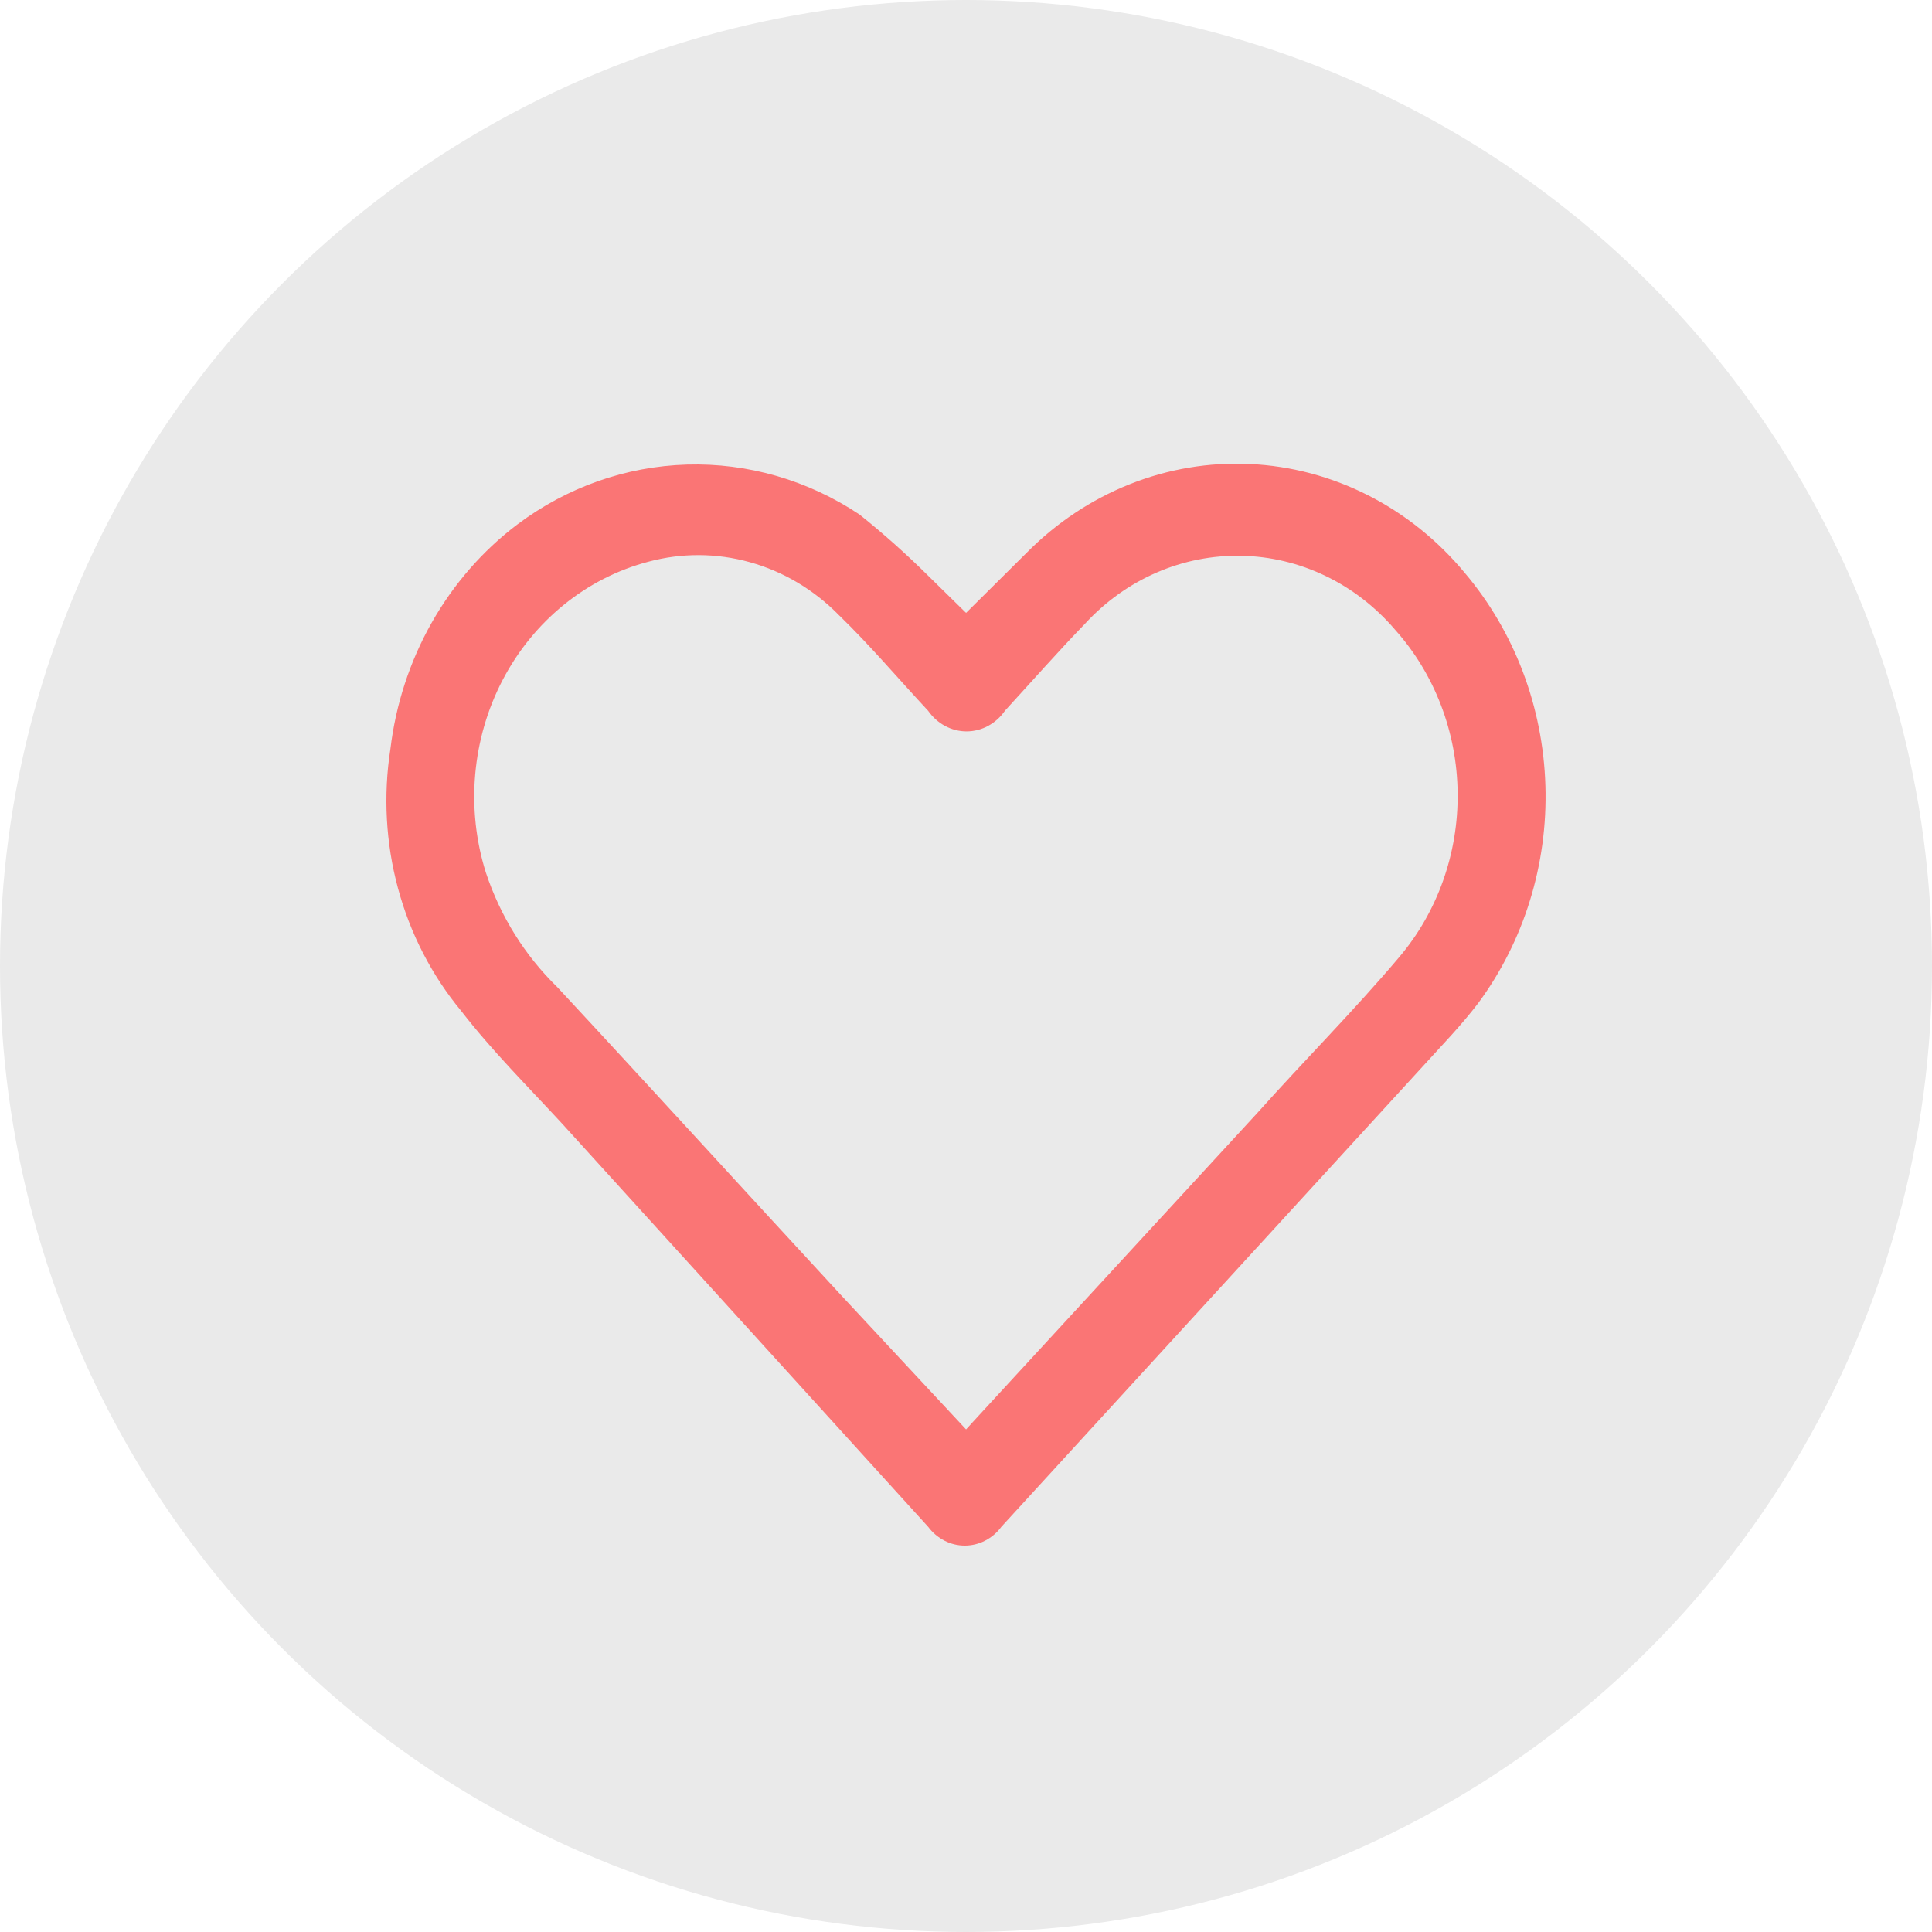 <svg width="30" height="30" viewBox="0 0 30 30" fill="none" xmlns="http://www.w3.org/2000/svg">
<circle cx="15" cy="15" r="15" fill="#EAEAEA"/>
<path d="M15.001 9.517L15.941 8.584C16.401 8.119 16.945 7.757 17.54 7.52C18.136 7.282 18.772 7.175 19.408 7.205C20.044 7.234 20.668 7.399 21.242 7.69C21.816 7.981 22.328 8.392 22.747 8.898C23.518 9.81 23.96 10.979 23.997 12.2C24.035 13.421 23.664 14.617 22.951 15.58C22.825 15.745 22.684 15.91 22.543 16.067L15.549 23.708C15.482 23.799 15.396 23.872 15.297 23.923C15.199 23.974 15.091 24 14.981 24C14.871 24 14.763 23.974 14.665 23.923C14.566 23.872 14.48 23.799 14.412 23.708L8.728 17.447C8.195 16.869 7.638 16.315 7.16 15.696C6.704 15.145 6.369 14.496 6.18 13.793C5.99 13.091 5.95 12.352 6.062 11.632C6.145 10.939 6.363 10.272 6.701 9.673C7.04 9.073 7.492 8.553 8.03 8.146C8.801 7.566 9.719 7.242 10.666 7.214C11.612 7.186 12.546 7.456 13.346 7.989C13.72 8.288 14.079 8.608 14.42 8.947L15.001 9.517ZM15.001 22.196L15.197 21.982L19.524 17.282C20.262 16.456 21.022 15.696 21.728 14.861C22.322 14.16 22.646 13.249 22.634 12.309C22.623 11.368 22.277 10.466 21.665 9.781C21.363 9.427 20.996 9.142 20.585 8.944C20.175 8.746 19.73 8.639 19.278 8.63C18.827 8.621 18.378 8.709 17.961 8.89C17.543 9.071 17.165 9.341 16.851 9.682C16.427 10.12 16.02 10.583 15.604 11.037C15.536 11.136 15.446 11.216 15.343 11.272C15.239 11.328 15.125 11.357 15.008 11.357C14.892 11.357 14.778 11.328 14.674 11.272C14.57 11.216 14.481 11.136 14.412 11.037C13.95 10.541 13.511 10.021 13.025 9.55C12.639 9.157 12.164 8.874 11.645 8.73C11.126 8.585 10.581 8.583 10.061 8.724C9.586 8.85 9.14 9.078 8.752 9.394C8.364 9.709 8.041 10.106 7.805 10.559C7.569 11.011 7.424 11.51 7.379 12.025C7.334 12.539 7.39 13.058 7.544 13.548C7.769 14.227 8.149 14.836 8.65 15.324C10.124 16.91 11.582 18.512 13.056 20.107L15.001 22.196Z" fill="#FA7575"/>
</svg>
